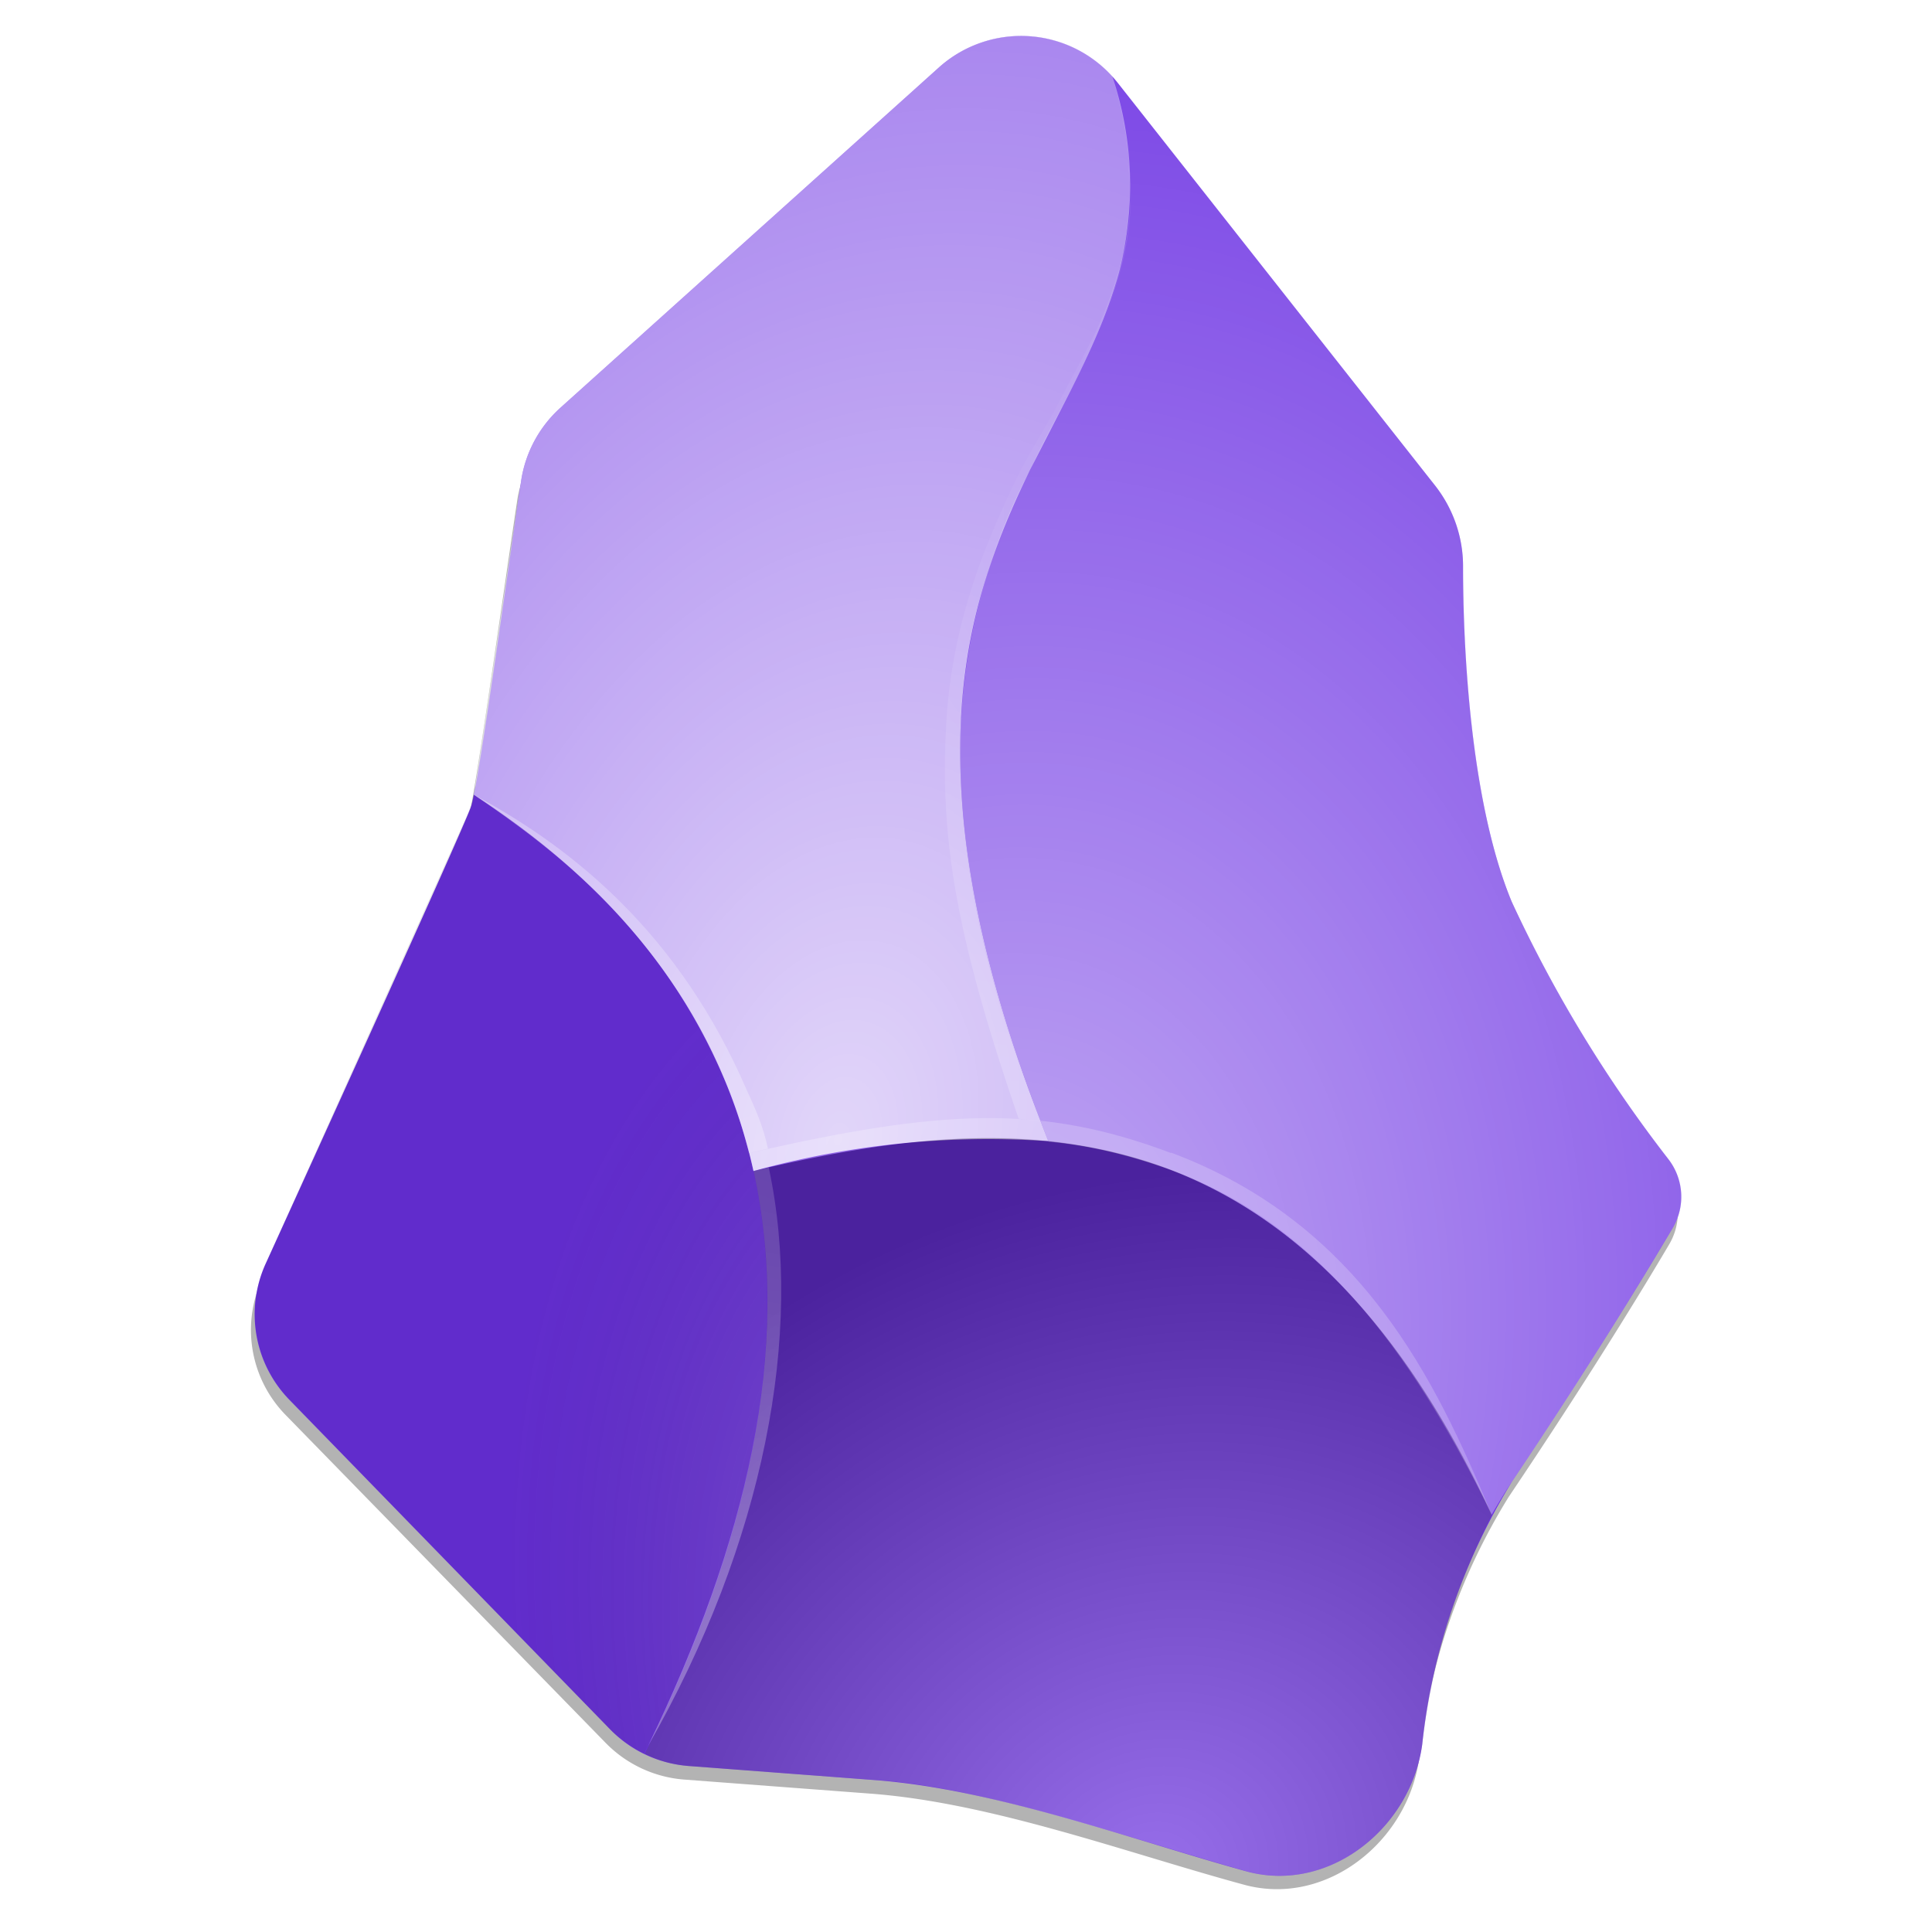 <?xml version="1.0"?>
<svg width="440" height="440" xmlns="http://www.w3.org/2000/svg" xmlns:svg="http://www.w3.org/2000/svg">
 <defs>
  <radialGradient cx="0" cy="0" gradientTransform="matrix(-48,-185,123,-32,246.626,392.7)" gradientUnits="userSpaceOnUse" id="b" r="1">
   <stop stop-color="#fff" stop-opacity="0.4"/>
   <stop offset="1" stop-opacity="0.1"/>
  </radialGradient>
  <radialGradient cx="0" cy="0" gradientTransform="matrix(41,-310,229,30,224.791,314.3)" gradientUnits="userSpaceOnUse" id="c" r="1">
   <stop stop-color="#fff" stop-opacity="0.6"/>
   <stop offset="1" stop-color="#fff" stop-opacity="0.1"/>
  </radialGradient>
  <radialGradient cx="0" cy="0" gradientTransform="matrix(57,-261,178,39,191.857,259.3)" gradientUnits="userSpaceOnUse" id="d" r="1">
   <stop stop-color="#fff" stop-opacity="0.8"/>
   <stop offset="1" stop-color="#fff" stop-opacity="0.4"/>
  </radialGradient>
  <radialGradient cx="0" cy="0" gradientTransform="matrix(-79,-133,153,-90,262.1,427.2)" gradientUnits="userSpaceOnUse" id="e" r="1">
   <stop stop-color="#fff" stop-opacity="0.3"/>
   <stop offset="1" stop-opacity="0.3"/>
  </radialGradient>
  <radialGradient cx="0" cy="0" gradientTransform="matrix(-29,136,-92,-20,248.348,112.9)" gradientUnits="userSpaceOnUse" id="f" r="1">
   <stop stop-color="#fff" stop-opacity="0"/>
   <stop offset="1" stop-color="#fff" stop-opacity="0.2"/>
  </radialGradient>
  <radialGradient cx="0" cy="0" gradientTransform="matrix(72,73,-155,153,180.3,188.2)" gradientUnits="userSpaceOnUse" id="g" r="1">
   <stop stop-color="#fff" stop-opacity="0.2"/>
   <stop offset="1" stop-color="#fff" stop-opacity="0.4"/>
  </radialGradient>
  <radialGradient cx="0" cy="0" gradientTransform="matrix(20,118,-251,43,236.341,236.7)" gradientUnits="userSpaceOnUse" id="h" r="1">
   <stop stop-color="#fff" stop-opacity="0.1"/>
   <stop offset="1" stop-color="#fff" stop-opacity="0.3"/>
  </radialGradient>
  <radialGradient cx="0" cy="0" gradientTransform="matrix(-162,-85,268,-510,303.3,334.7)" gradientUnits="userSpaceOnUse" id="i" r="1">
   <stop stop-color="#fff" stop-opacity="0.2"/>
   <stop offset="0.5" stop-color="#fff" stop-opacity="0.2"/>
   <stop offset="1" stop-color="#fff" stop-opacity="0.3"/>
  </radialGradient>
  <filter color-interpolation-filters="sRGB" filterUnits="userSpaceOnUse" height="443.2" id="a" width="351.1" x="80.1" y="37">
   <feFlood flood-opacity="0" result="BackgroundImageFix"/>
   <feBlend in="SourceGraphic" in2="BackgroundImageFix"/>
   <feGaussianBlur result="effect1_foregroundBlur_744_9191" stdDeviation="6.5"/>
  </filter>
 </defs>
 <g class="layer">
  <title>Layer 1</title>
  <g id="svg_11">
   <g filter="url(#a)" id="svg_1">
    <path d="m323.2,400.5c-2.6,19 -21.3,33.9 -40,28.7c-26.5,-7.2 -57.2,-18.6 -84.8,-20.7l-42.4,-3.2a28,28 0 0 1 -18,-8.3l-73,-74.8a27.7,27.7 0 0 1 -5.4,-30.7s45,-98.6 46.8,-103.7c1.6,-5.1 7.8,-49.9 11.4,-73.9a28,28 0 0 1 9,-16.5l86.2,-77.2a28,28 0 0 1 40.6,3.4l72.6,91.6a29.5,29.5 0 0 1 6.2,18.3c0,17.3 1.5,53 11.2,76a301.3,301.3 0 0 0 35.6,58.2a14,14 0 0 1 1,15.6c-6.3,10.7 -18.9,31.3 -36.6,57.6a142.2,142.2 0 0 0 -20.5,59.6l0.1,0z" fill="#000" fill-opacity="0.3" id="svg_2"/>
   </g>
   <path d="m323.9,397.3c-2.6,19.1 -21.3,34 -40,28.9c-26.4,-7.3 -57,-18.7 -84.7,-20.8l-42.3,-3.2a27.9,27.9 0 0 1 -18,-8.4l-73,-75a27.9,27.9 0 0 1 -5.4,-31s45.1,-99 46.8,-104.2c1.7,-5.1 7.8,-50 11.4,-74.2a28,28 0 0 1 9,-16.6l86.2,-77.5a28,28 0 0 1 40.6,3.5l72.5,92a29.7,29.7 0 0 1 6.2,18.3c0,17.4 1.5,53.2 11.1,76.3a303,303 0 0 0 35.6,58.5a14,14 0 0 1 1.1,15.7c-6.4,10.8 -18.9,31.4 -36.7,57.9a143.3,143.3 0 0 0 -20.4,59.8z" fill="#6c31e3" id="arrow"/>
   <path d="m146.7,399.4c33.9,-68.7 33,-118 18.5,-153c-13.2,-32.4 -37.9,-52.8 -57.3,-65.5c-0.4,1.9 -1,3.7 -1.8,5.4l-45.6,101.5a27.9,27.9 0 0 0 5.5,31l72.9,75c2.3,2.3 5,4.2 7.8,5.6z" fill="url(#b)" id="svg_3"/>
   <path d="m238.9,260c9.1,0.9 18,2.9 26.8,6.1c27.8,10.4 53.1,33.8 74,78.9c1.5,-2.6 3,-5.1 4.6,-7.5a1222,1222 0 0 0 36.7,-57.9a14,14 0 0 0 -1,-15.7a303,303 0 0 1 -35.7,-58.5c-9.6,-23 -11,-58.9 -11.1,-76.3c0,-6.6 -2.1,-13.1 -6.2,-18.3l-72.5,-92l-1.2,-1.5c5.3,17.5 5,31.5 1.7,44.2c-3,11.8 -8.6,22.5 -14.5,33.8c-2,3.8 -4,7.7 -5.9,11.7a140,140 0 0 0 -15.8,58c-1,24.2 3.9,54.5 20,95l0.1,0z" fill="url(#c)" id="svg_4"/>
   <path d="m238.8,260c-16.1,-40.5 -21,-70.8 -20,-95c1,-24 8,-42 15.8,-58l6,-11.7c5.8,-11.3 11.3,-22 14.4,-33.8a78.5,78.5 0 0 0 -1.7,-44.2a28,28 0 0 0 -39.4,-2l-86.2,77.5a28,28 0 0 0 -9,16.6l-10.5,69.6c0,0.7 -0.2,1.3 -0.3,2c19.4,12.6 44,33 57.3,65.3c2.6,6.4 4.8,13.1 6.4,20.4a200,200 0 0 1 67.2,-6.8l0,0.1z" fill="url(#d)" id="svg_5"/>
   <path d="m284,426.2c18.6,5.1 37.3,-9.8 39.9,-29a153,153 0 0 1 15.9,-52.2c-21,-45.1 -46.3,-68.5 -74,-78.9c-29.5,-11 -61.6,-7.3 -94.2,0.6c7.3,33.1 3,76.4 -24.8,132.7c3.1,1.6 6.6,2.5 10.1,2.8l43.9,3.3c23.8,1.7 59.3,14 83.2,20.7z" fill="url(#e)" id="svg_6"/>
   <path clip-rule="evenodd" d="m219,163.5c-1.1,24 1.9,51.4 18,91.8l-5,-0.5c-14.5,-42.1 -17.7,-63.7 -16.6,-88c1,-24.3 8.9,-43 16.7,-59c2,-4 6.6,-11.5 8.6,-15.3c5.8,-11.3 9.7,-17.2 13,-27.5c4.8,-14.4 3.8,-21.2 3.2,-28c3.7,24.5 -10.4,45.8 -21,67.5a145,145 0 0 0 -17,59l0.1,0z" fill="url(#f)" fill-rule="evenodd" id="svg_7"/>
   <path clip-rule="evenodd" d="m170,248.1c2,4.4 3.7,8 4.9,13.5l-4.3,1c-1.7,-6.4 -3,-11 -5.5,-16.5c-14.6,-34.3 -38,-52 -57,-65c23,12.4 46.7,31.9 61.9,67z" fill="url(#g)" fill-rule="evenodd" id="svg_8"/>
   <path clip-rule="evenodd" d="m175.1,266c8,37.5 -1,85.2 -27.5,131.6c22.2,-46 33,-90.1 24,-131l3.5,-0.7l0,0.1z" fill="url(#h)" fill-rule="evenodd" id="svg_9"/>
   <path clip-rule="evenodd" d="m266.7,262.5c43.5,16.3 60.3,52 72.8,81.9c-15.5,-31.2 -37,-65.7 -74.4,-78.5c-28.4,-9.8 -52.4,-8.6 -93.5,0.7l-0.9,-4c43.6,-10 66.4,-11.2 96,0l0,-0.1z" fill="url(#i)" fill-rule="evenodd" id="svg_10"/>
  </g>
 </g>
</svg>